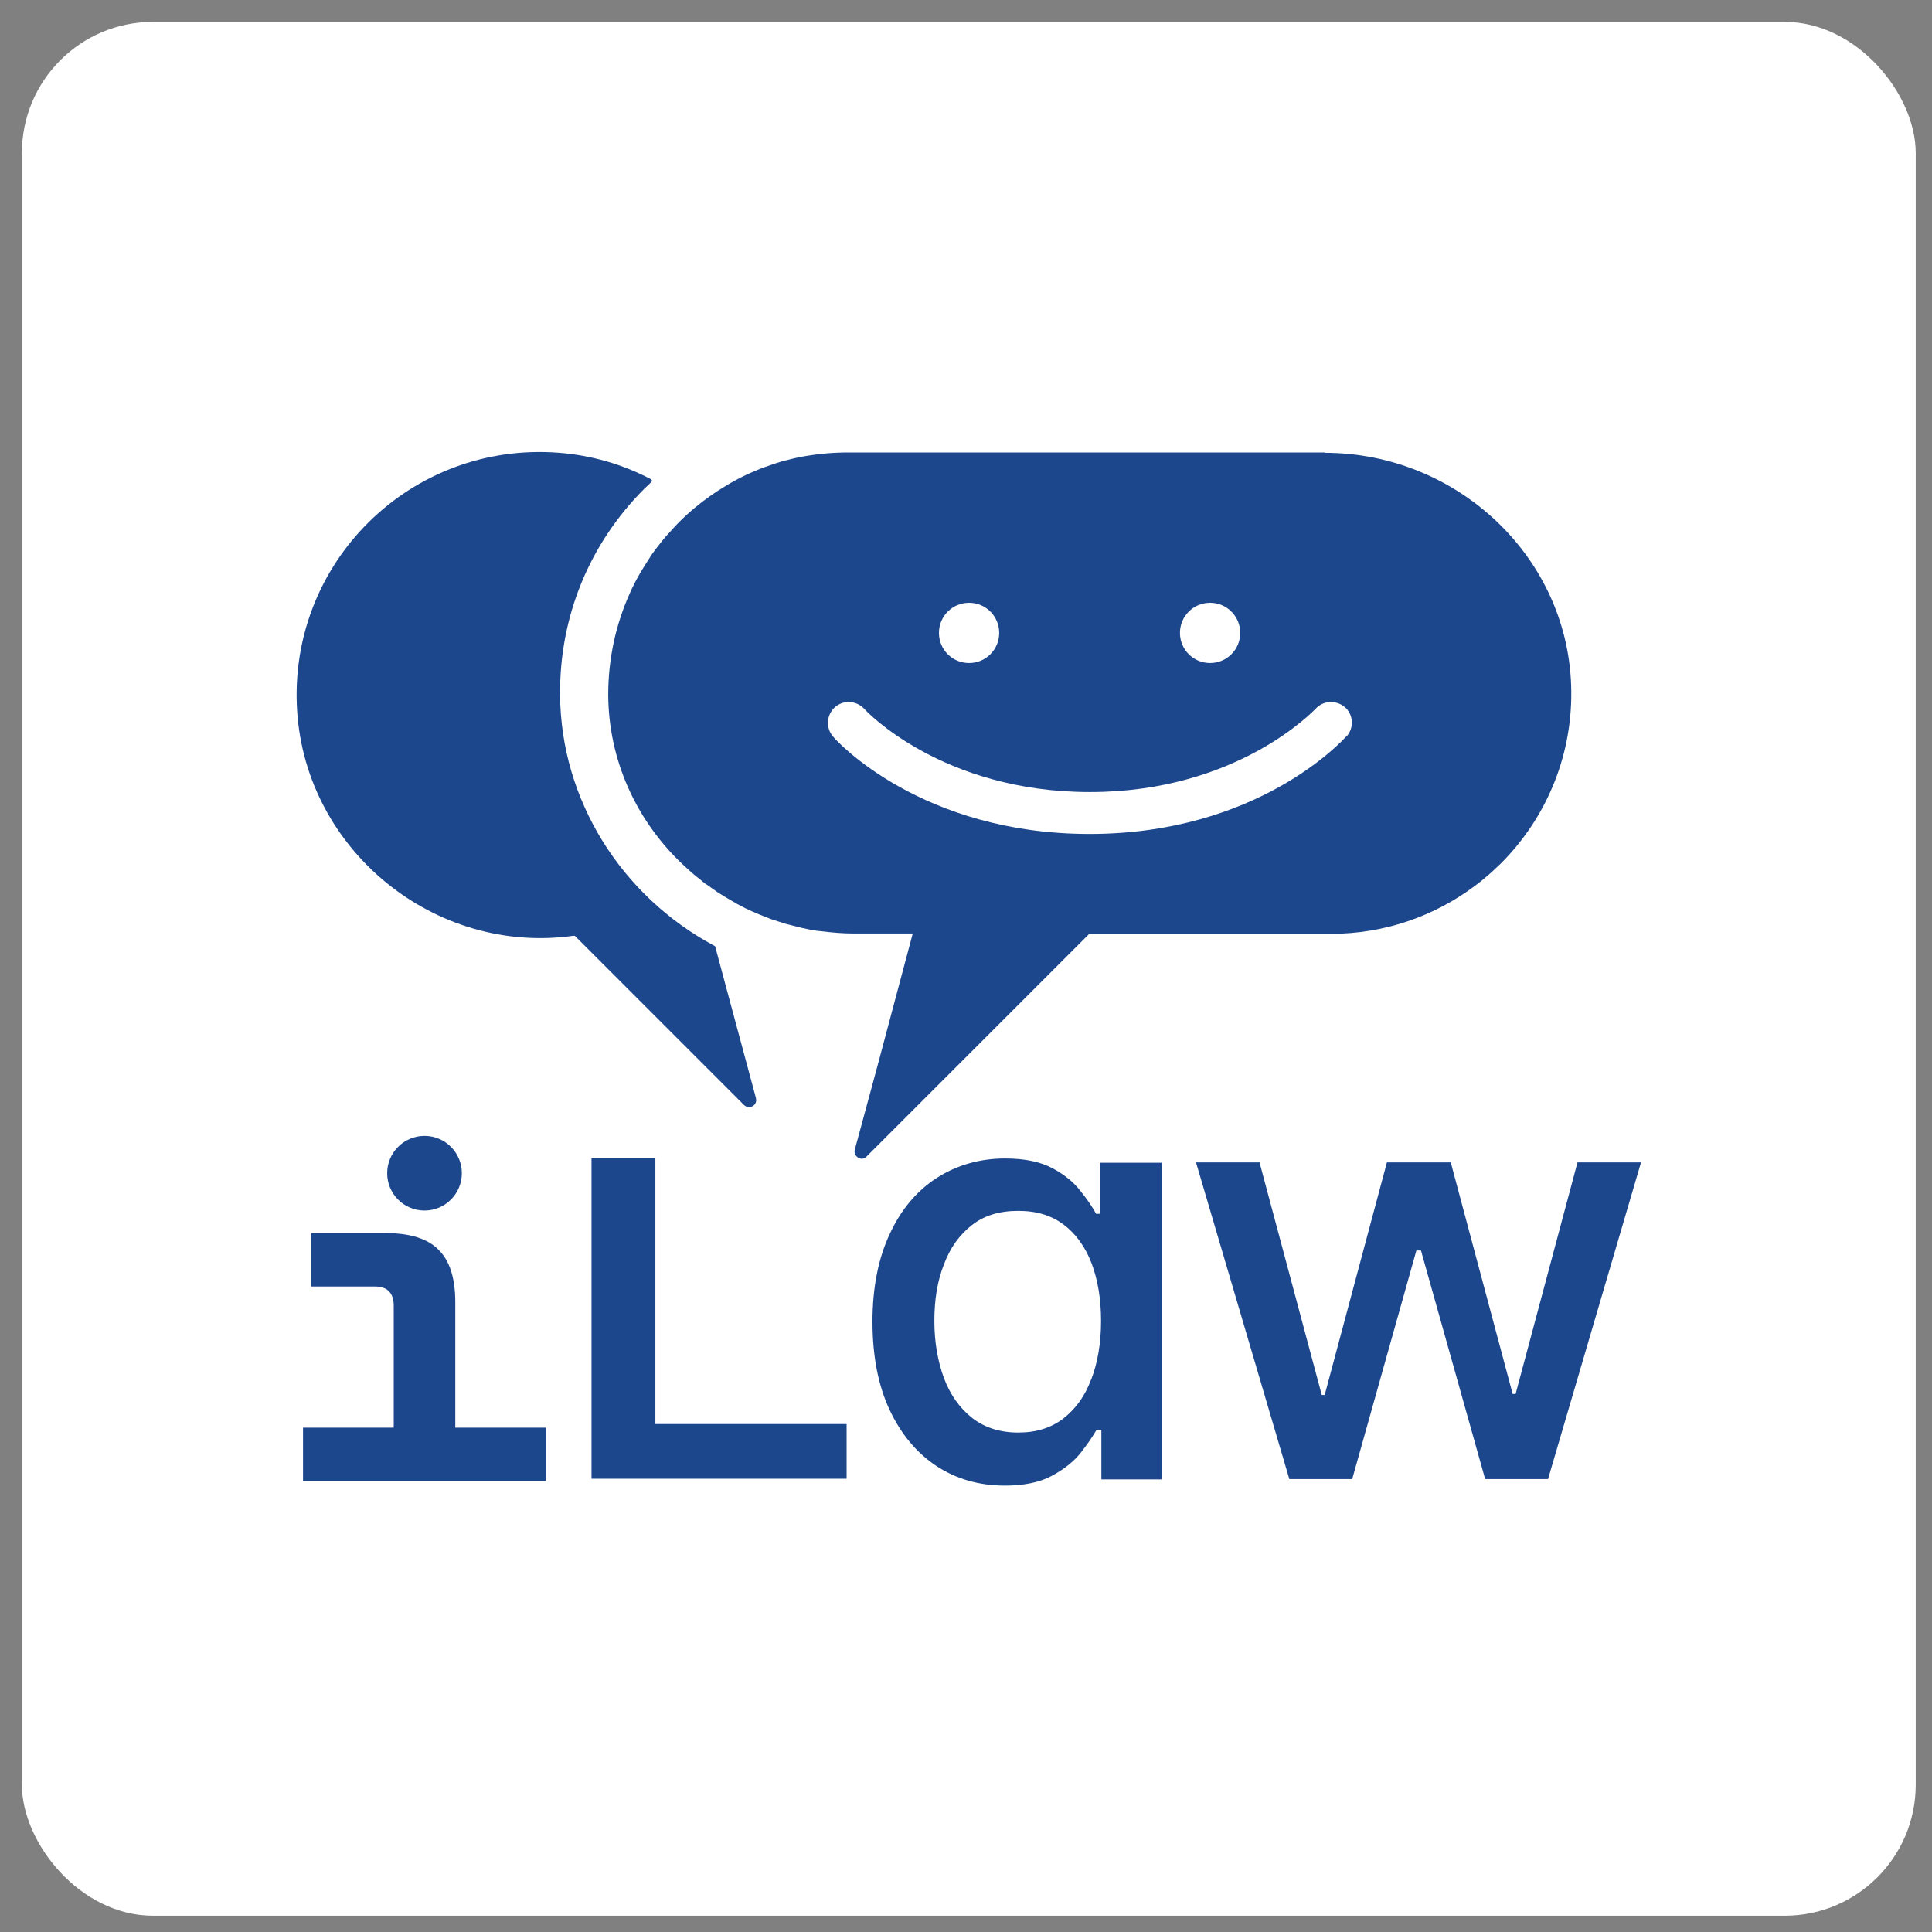 <svg width="59" height="59" viewBox="0 0 59 59" fill="none" xmlns="http://www.w3.org/2000/svg">
<rect x="0" y="0" width="59" height="59" fill="#808080" stroke="none"/>
<rect x="0.669" y="0.669" width="57.834" height="57.834" rx="4" fill="white"/>
<path d="M13.904 43.588V39.768C13.904 39.038 13.734 38.498 13.394 38.168C13.064 37.828 12.524 37.658 11.794 37.658H9.504V39.288H11.454C11.834 39.288 12.024 39.488 12.024 39.878V43.598H9.254V45.228H16.664V43.598H13.904V43.588Z" fill="#1D478D"/>
<path d="M20.014 43.488V35.368H18.064V45.158H25.854V43.488H20.014Z" fill="#1D478D"/>
<path d="M48.174 35.498L46.284 42.569H46.194L44.304 35.498H42.354L40.454 42.599H40.364L38.464 35.498H36.524L39.374 45.169H41.294L43.254 38.188H43.394L45.354 45.169H47.274L50.114 35.498H48.174Z" fill="#1D478D"/>
<path d="M14.104 35.828C14.104 36.458 13.594 36.968 12.964 36.968C12.334 36.968 11.824 36.458 11.824 35.828C11.824 35.198 12.334 34.688 12.964 34.688C13.594 34.688 14.104 35.198 14.104 35.828Z" fill="#1D478D"/>
<path d="M33.584 35.498V37.068H33.474C33.364 36.868 33.204 36.628 32.994 36.368C32.794 36.108 32.504 35.868 32.144 35.678C31.774 35.478 31.294 35.378 30.694 35.378C29.924 35.378 29.224 35.578 28.614 35.968C28.004 36.358 27.514 36.938 27.174 37.678C26.824 38.418 26.644 39.318 26.644 40.358C26.644 41.398 26.814 42.298 27.164 43.048C27.514 43.798 27.994 44.368 28.594 44.768C29.204 45.168 29.904 45.368 30.684 45.368C31.274 45.368 31.754 45.268 32.124 45.068C32.494 44.868 32.784 44.638 32.994 44.378C33.204 44.108 33.364 43.878 33.484 43.668H33.634V45.178H35.474V35.508H33.594L33.584 35.498ZM33.324 42.118C33.134 42.638 32.844 43.028 32.474 43.318C32.094 43.608 31.644 43.748 31.094 43.748C30.544 43.748 30.064 43.598 29.684 43.298C29.304 42.998 29.014 42.588 28.824 42.078C28.634 41.558 28.534 40.978 28.534 40.338C28.534 39.698 28.624 39.128 28.824 38.618C29.014 38.108 29.294 37.718 29.674 37.418C30.054 37.118 30.524 36.978 31.094 36.978C31.664 36.978 32.104 37.118 32.484 37.398C32.854 37.678 33.144 38.078 33.334 38.578C33.524 39.078 33.624 39.668 33.624 40.338C33.624 41.008 33.524 41.608 33.324 42.128V42.118Z" fill="#1D478D"/>
<path d="M23.084 33.538C23.144 33.748 22.884 33.898 22.724 33.748L17.554 28.578C17.554 28.578 17.514 28.578 17.504 28.578C13.274 29.168 9.344 25.968 9.074 21.708C8.784 17.188 12.544 13.468 17.084 13.828C18.084 13.908 19.034 14.188 19.884 14.638C19.914 14.658 19.914 14.698 19.894 14.718C19.824 14.788 19.744 14.858 19.674 14.928C17.994 16.608 17.084 18.838 17.104 21.218C17.124 24.428 18.974 27.368 21.824 28.888C21.834 28.888 21.844 28.908 21.844 28.918L23.084 33.528V33.538Z" fill="#1D478D"/>
<path d="M40.464 13.818H25.894C25.444 13.818 25.014 13.858 24.594 13.928C24.354 13.968 24.114 14.028 23.884 14.088C23.714 14.138 23.544 14.198 23.374 14.258C23.264 14.298 23.154 14.338 23.044 14.388C22.964 14.418 22.894 14.458 22.814 14.488C22.584 14.598 22.374 14.708 22.164 14.838C21.824 15.038 21.504 15.268 21.204 15.518C21.034 15.658 20.874 15.808 20.714 15.968C20.634 16.048 20.554 16.138 20.474 16.228C20.434 16.268 20.394 16.318 20.354 16.358C20.274 16.448 20.204 16.538 20.134 16.628C20.094 16.678 20.064 16.718 20.024 16.768C19.954 16.858 19.884 16.958 19.824 17.058C19.724 17.208 19.634 17.358 19.544 17.508C19.424 17.718 19.314 17.928 19.224 18.138C18.804 19.078 18.574 20.118 18.574 21.218C18.584 23.198 19.414 24.988 20.734 26.288C20.934 26.478 21.134 26.668 21.354 26.838C21.394 26.868 21.434 26.898 21.464 26.928C21.504 26.958 21.534 26.988 21.574 27.008C21.684 27.088 21.804 27.168 21.914 27.248C22.074 27.348 22.234 27.448 22.394 27.538C22.434 27.558 22.474 27.578 22.514 27.608C22.594 27.648 22.684 27.698 22.764 27.738C23.014 27.858 23.284 27.968 23.544 28.068C23.694 28.118 23.854 28.168 24.014 28.218C24.174 28.258 24.334 28.298 24.494 28.338C24.554 28.348 24.624 28.368 24.684 28.378C24.814 28.408 24.944 28.428 25.074 28.438C25.404 28.478 25.734 28.508 26.074 28.508H27.874L26.784 32.598L26.104 35.108C26.084 35.188 26.104 35.268 26.164 35.318C26.174 35.328 26.194 35.348 26.214 35.358C26.284 35.398 26.374 35.398 26.444 35.338C26.444 35.338 26.454 35.338 26.464 35.318L29.174 32.608L33.264 28.518H40.644C42.284 28.518 43.804 27.978 45.034 27.058C45.124 26.988 45.224 26.918 45.314 26.838C45.364 26.798 45.404 26.758 45.444 26.728C45.574 26.618 45.704 26.488 45.834 26.368C47.174 25.028 48.004 23.168 47.984 21.118C47.954 17.058 44.524 13.828 40.454 13.828L40.464 13.818ZM36.954 18.408C37.464 18.408 37.874 18.818 37.874 19.328C37.874 19.838 37.464 20.248 36.954 20.248C36.444 20.248 36.034 19.838 36.034 19.328C36.034 18.818 36.444 18.408 36.954 18.408ZM29.594 18.408C30.104 18.408 30.514 18.818 30.514 19.328C30.514 19.838 30.104 20.248 29.594 20.248C29.084 20.248 28.674 19.838 28.674 19.328C28.674 18.818 29.084 18.408 29.594 18.408ZM41.104 22.498C40.994 22.618 38.404 25.468 33.274 25.468C28.144 25.468 25.544 22.628 25.444 22.498C25.214 22.238 25.234 21.838 25.494 21.598C25.754 21.368 26.154 21.388 26.394 21.648C26.424 21.688 28.754 24.188 33.284 24.188C37.814 24.188 40.144 21.668 40.174 21.648C40.404 21.388 40.804 21.368 41.074 21.598C41.334 21.828 41.354 22.228 41.124 22.488L41.104 22.498Z" fill="#1D478D"/>
</svg>

